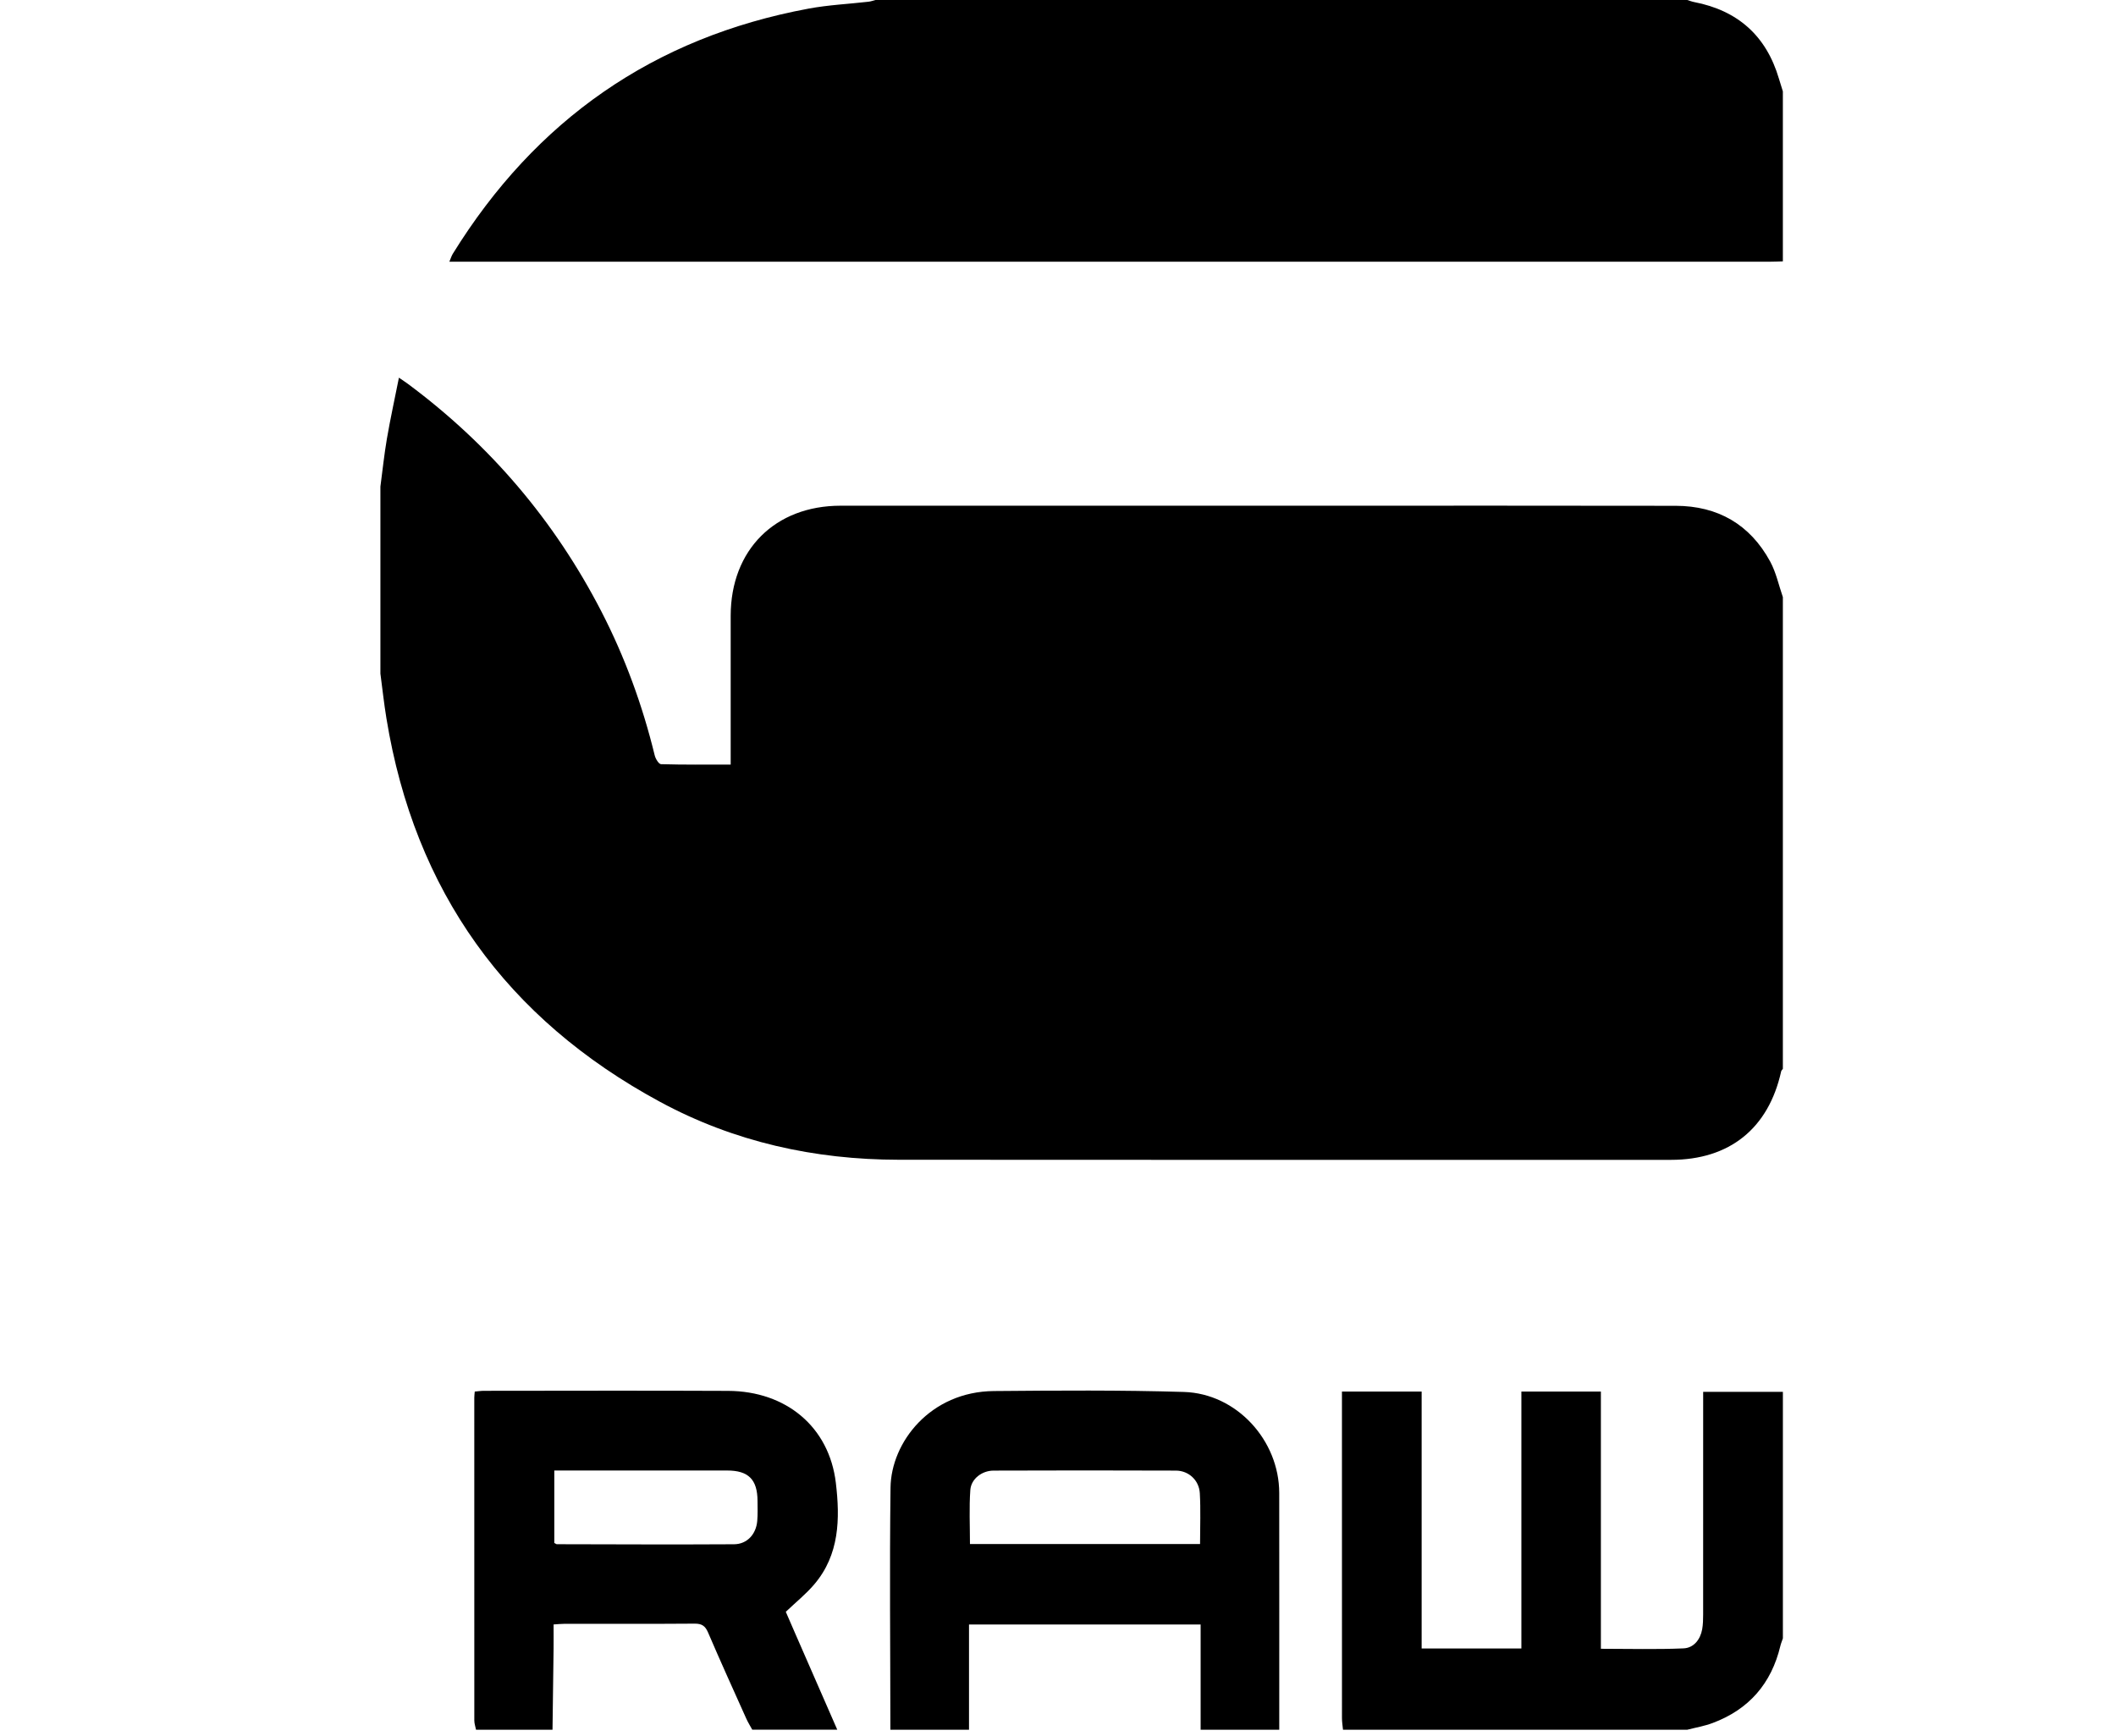 <svg width="89" height="73" viewBox="0 0 89 73" fill="none" xmlns="http://www.w3.org/2000/svg">
<path d="M16 28.332C16 25.711 16 23.088 16 20.467C16.089 19.796 16.159 19.12 16.273 18.453C16.418 17.611 16.602 16.777 16.779 15.885C16.958 16.008 17.057 16.072 17.152 16.142C20.605 18.705 23.323 21.896 25.295 25.719C26.287 27.644 27.024 29.665 27.537 31.769C27.571 31.912 27.708 32.139 27.803 32.141C28.765 32.169 29.728 32.158 30.733 32.158C30.733 31.938 30.733 31.777 30.733 31.617C30.733 29.71 30.73 27.804 30.733 25.896C30.737 23.13 32.596 21.27 35.357 21.27C41.985 21.27 48.614 21.27 55.242 21.27C60.321 21.27 65.4 21.264 70.48 21.274C72.253 21.278 73.605 22.056 74.454 23.617C74.704 24.077 74.814 24.613 74.988 25.114V44.955C74.964 44.99 74.926 45.022 74.917 45.06C74.386 47.463 72.745 48.783 70.282 48.783C59.455 48.783 48.629 48.789 37.802 48.779C34.262 48.776 30.877 48.029 27.756 46.34C21.303 42.851 17.442 37.479 16.254 30.219C16.151 29.593 16.084 28.961 16 28.332Z" fill="black"/>
<path d="M74.988 10.993C74.795 10.998 74.601 11.008 74.408 11.008C56.088 11.008 37.768 11.008 19.447 11.008C19.285 11.008 19.122 11.008 18.9 11.008C18.96 10.868 18.991 10.762 19.047 10.671C22.526 5.049 27.491 1.574 34.006 0.363C34.837 0.208 35.689 0.169 36.531 0.072C36.63 0.061 36.726 0.024 36.824 -3.05176e-05C48.205 -3.05176e-05 59.586 -3.05176e-05 70.966 -3.05176e-05C71.062 0.029 71.156 0.067 71.253 0.086C73.093 0.441 74.291 1.506 74.823 3.31C74.875 3.488 74.933 3.665 74.988 3.843V10.993Z" fill="black"/>
<path d="M56.487 72.752C56.472 72.59 56.444 72.428 56.444 72.266C56.442 67.845 56.443 63.423 56.443 59.001V58.529H59.795V69.334H63.99V58.528H67.334V69.347C68.531 69.347 69.673 69.38 70.811 69.33C71.235 69.312 71.517 68.964 71.595 68.524C71.631 68.32 71.635 68.109 71.635 67.902C71.637 64.969 71.636 62.036 71.636 59.103C71.636 58.926 71.636 58.749 71.636 58.541H74.989V68.909C74.953 69.016 74.908 69.121 74.882 69.231C74.504 70.812 73.558 71.9 72.035 72.469C71.692 72.598 71.324 72.66 70.967 72.752H56.488H56.487Z" fill="black"/>
<path d="M37.45 72.752C37.448 69.357 37.413 65.962 37.456 62.568C37.481 60.662 39.129 58.53 41.804 58.507C44.468 58.484 47.135 58.464 49.797 58.545C52.014 58.613 53.802 60.579 53.805 62.792C53.809 66.112 53.806 69.432 53.806 72.753H50.499V68.325H40.757V72.753H37.45V72.752ZM50.475 64.942C50.475 64.198 50.505 63.499 50.465 62.805C50.434 62.258 49.997 61.856 49.461 61.853C46.904 61.843 44.346 61.843 41.788 61.853C41.299 61.855 40.845 62.202 40.812 62.671C40.759 63.418 40.797 64.172 40.797 64.942H50.475Z" fill="black"/>
<path d="M20.022 72.752C19.997 72.623 19.95 72.494 19.95 72.365C19.947 67.84 19.948 63.315 19.949 58.789C19.949 58.716 19.959 58.642 19.968 58.529C20.1 58.518 20.227 58.497 20.356 58.497C23.78 58.495 27.203 58.484 30.627 58.5C33.072 58.511 34.876 60.02 35.156 62.367C35.335 63.872 35.314 65.393 34.241 66.646C33.897 67.049 33.477 67.386 33.051 67.792C33.169 68.065 33.309 68.389 33.451 68.713C34.039 70.059 34.628 71.405 35.216 72.751H31.641C31.556 72.595 31.46 72.444 31.388 72.282C30.847 71.077 30.3 69.873 29.78 68.659C29.661 68.382 29.516 68.288 29.217 68.29C27.387 68.304 25.558 68.296 23.728 68.298C23.598 68.298 23.468 68.312 23.284 68.324C23.284 68.674 23.288 68.998 23.284 69.321C23.271 70.465 23.255 71.609 23.239 72.752H20.022ZM23.315 64.896C23.372 64.925 23.398 64.949 23.424 64.949C25.907 64.954 28.391 64.966 30.875 64.951C31.423 64.947 31.802 64.53 31.85 63.972C31.874 63.692 31.864 63.407 31.862 63.125C31.857 62.227 31.479 61.849 30.585 61.849C28.31 61.849 26.033 61.849 23.758 61.849H23.314V64.897L23.315 64.896Z" fill="black"/>
</svg>
